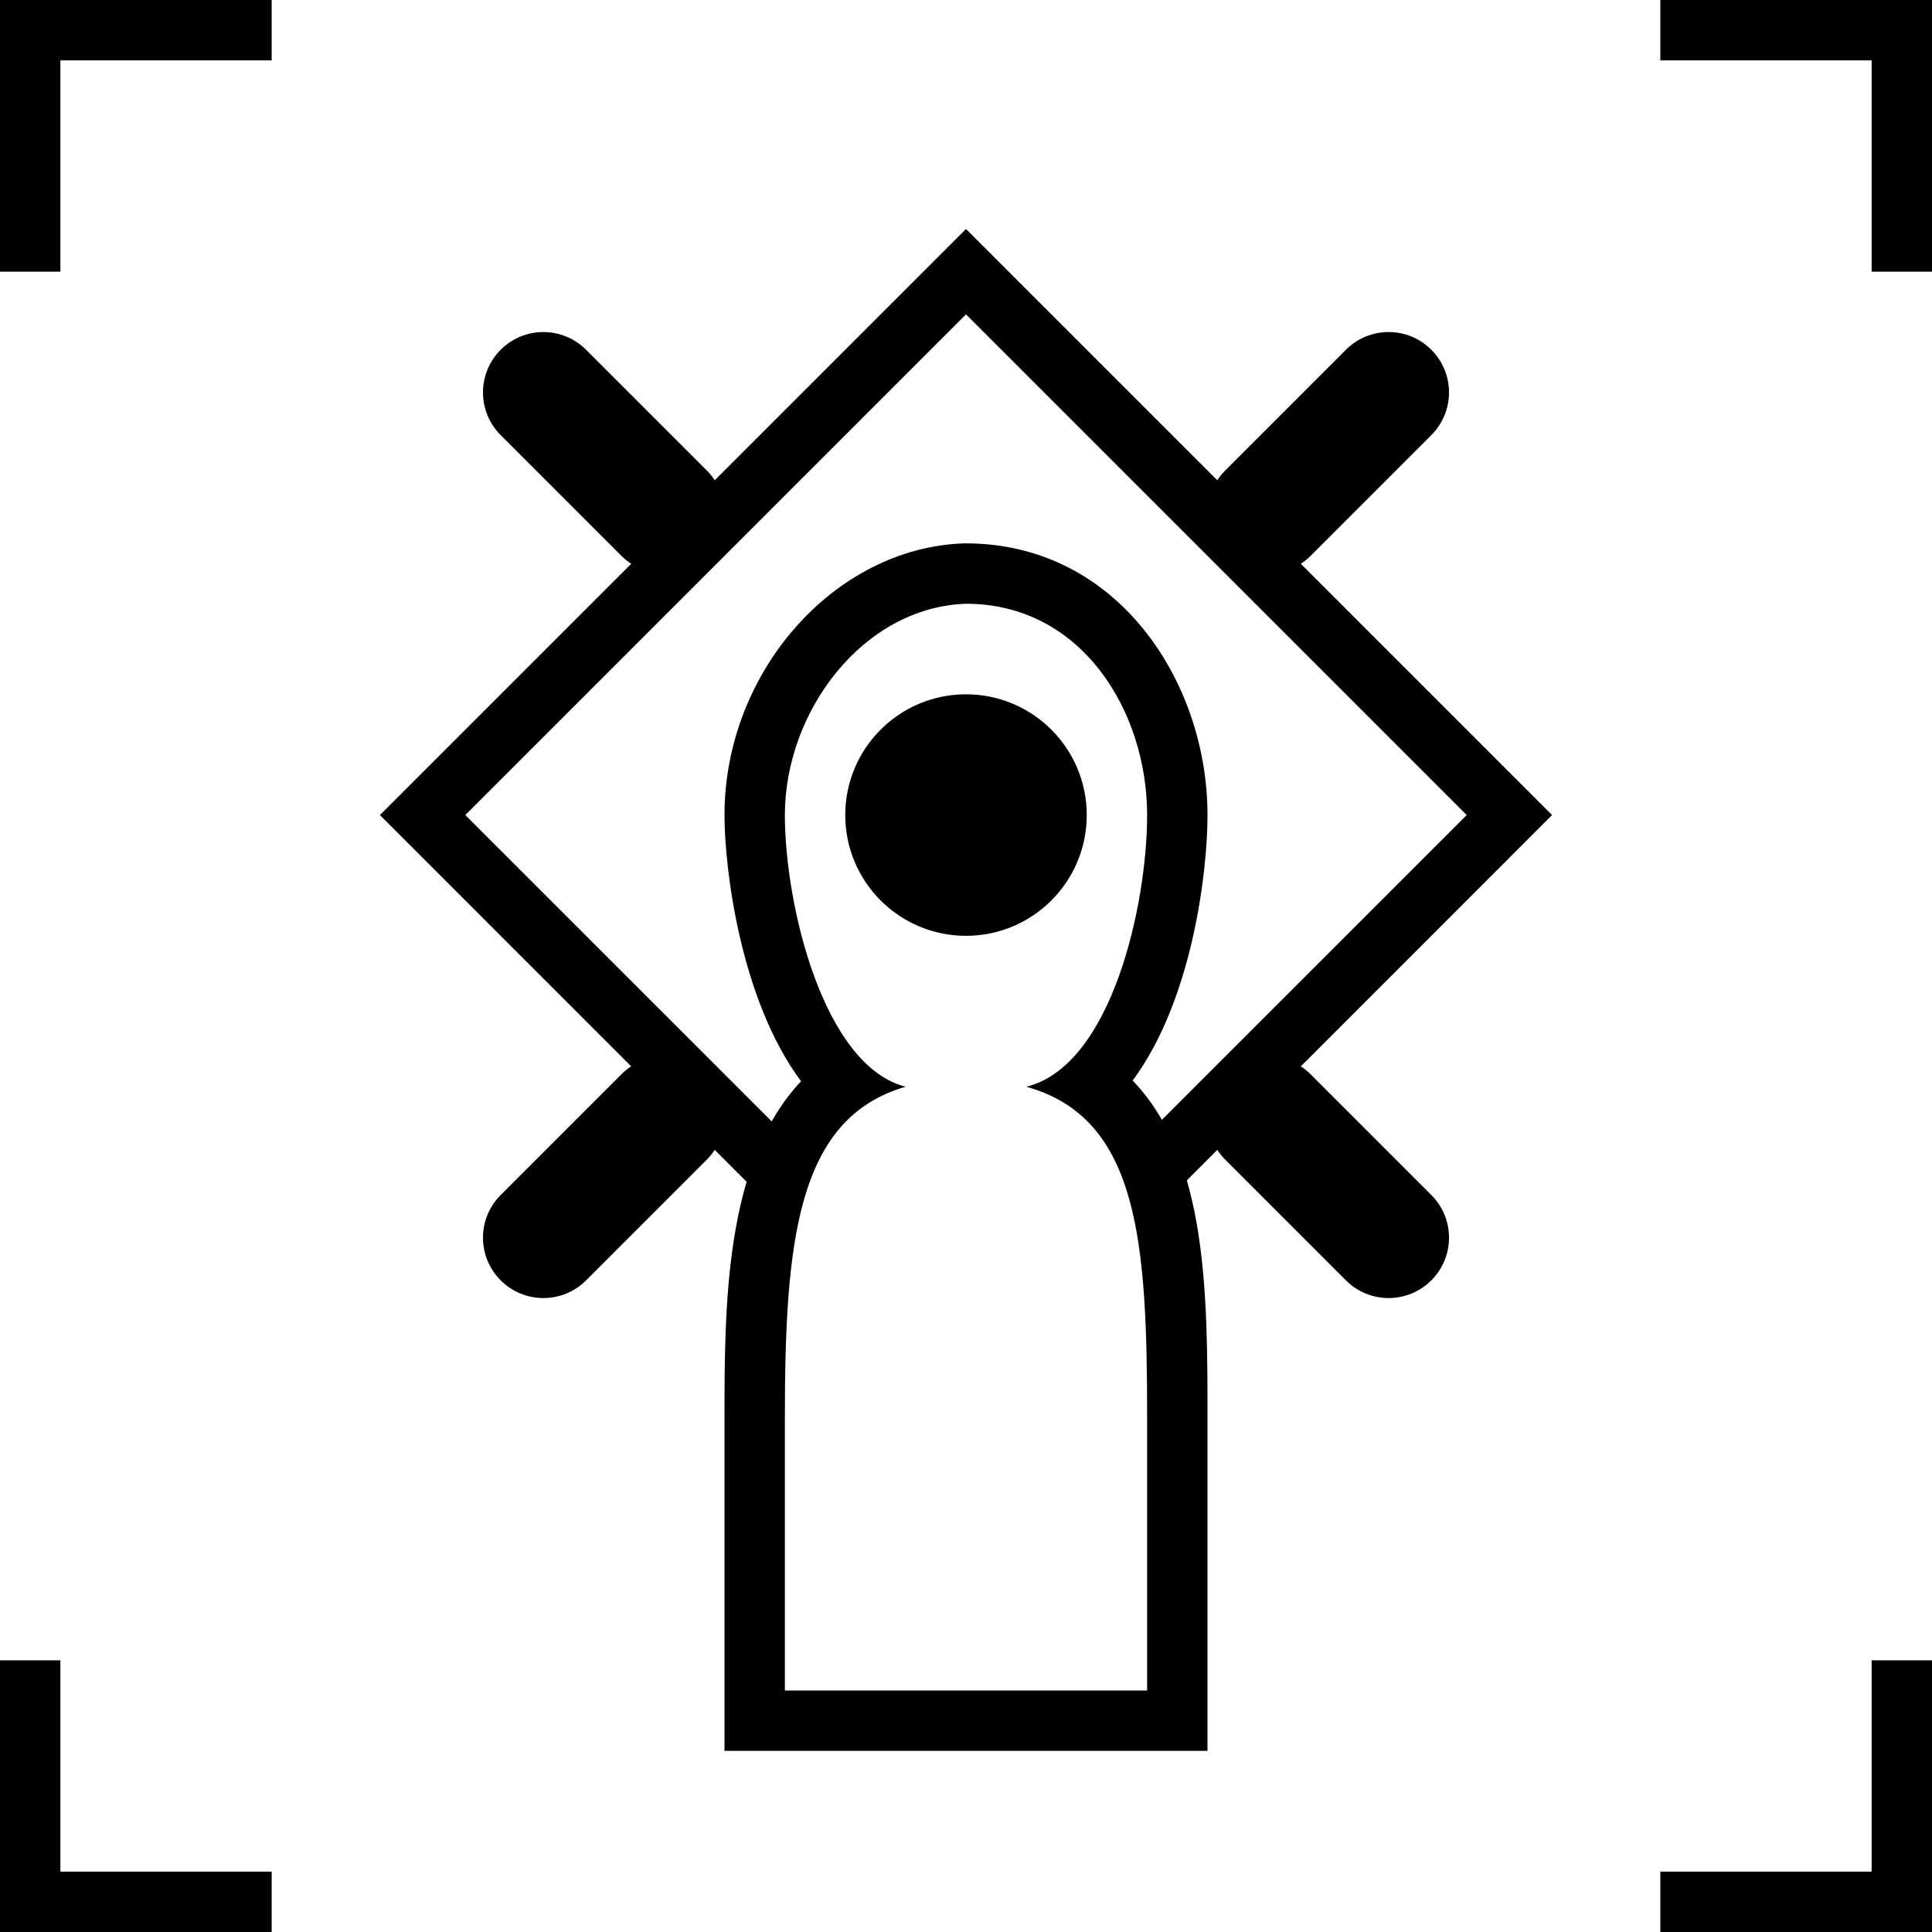 <?xml version="1.0" encoding="utf-8"?>
<!-- Generator: Adobe Illustrator 16.0.3, SVG Export Plug-In . SVG Version: 6.00 Build 0)  -->
<!DOCTYPE svg PUBLIC "-//W3C//DTD SVG 1.1//EN" "http://www.w3.org/Graphics/SVG/1.1/DTD/svg11.dtd">
<svg version="1.1" xmlns="http://www.w3.org/2000/svg" xmlns:xlink="http://www.w3.org/1999/xlink" x="0px" y="0px" width="32px"
	 height="32px" viewBox="0 0 32 32" enable-background="new 0 0 32 32" xml:space="preserve">
<g id="cadre_x5F_open">
</g>
<g id="cadre_x5F_dome">
</g>
<g id="cadre_x5F_orbital">
</g>
<g id="infra_x5F_open">
</g>
<g id="infra_x5F_dome">
</g>
<g id="mine_x5F_dome">
</g>
<g id="mine_x5F_orbital">
</g>
<g id="hab_x5F_open">
</g>
<g id="hab_x5F_dome">
</g>
<g id="hab_x5F_open_x5F_poor">
</g>
<g id="hab_x5F_open_x5F_rich">
</g>
<g id="factory_x5F_open">
</g>
<g id="factory_x5F_orbital">
</g>
<g id="hight_x5F_factory_x5F_dome">
</g>
<g id="lift_x5F_open">
</g>
<g id="lift_x5F_dome">
</g>
<g id="university_x5F_open">
</g>
<g id="research_x5F_open">
</g>
<g id="research_x5F_dome">
</g>
<g id="research_x5F_orbital">
</g>
<g id="ideo_x5F_open">
</g>
<g id="ideo_x5F_dome">
</g>
<g id="monument_x5F_open">
</g>
<g id="monument_x5F_dome">
</g>
<g id="ideo_x5F_credit_x5F_open">
	<path d="M16,10c1.917,0,3,1.782,3,3.5c0,1.479-0.583,4.148-2,4.5c1.869,0.521,2,2.584,2,5.5V28h-6v-4.5c0-2.916,0.192-4.979,2-5.5
		c-1.369-0.352-2-3.021-2-4.5C13,11.782,14.294,10.058,16,10 M16,9h-0.017l-0.018,0C13.816,9.073,12,11.134,12,13.5
		c0,0.896,0.266,3.064,1.268,4.409C12,19.254,12,21.643,12,23.5V28v1h1h6h1v-1v-4.5c0-2.054,0-4.319-1.24-5.603
		C19.744,16.573,20,14.457,20,13.5C20,11.288,18.504,9,16,9L16,9z"/>
	<circle cx="16" cy="13.5" r="2"/>
	<polygon points="19.354,19.854 18.646,19.146 24.293,13.5 16,5.207 7.707,13.5 13.354,19.146 12.646,19.854 6.293,13.5 16,3.793 
		25.707,13.5 	"/>
	<path d="M11,9.5c-0.256,0-0.512-0.098-0.707-0.293l-2-2c-0.391-0.391-0.391-1.023,0-1.414s1.023-0.391,1.414,0l2,2
		c0.391,0.391,0.391,1.023,0,1.414C11.512,9.402,11.256,9.5,11,9.5z"/>
	<path d="M23,21.5c-0.256,0-0.512-0.098-0.707-0.293l-2-2c-0.391-0.391-0.391-1.023,0-1.414s1.023-0.391,1.414,0l2,2
		c0.391,0.391,0.391,1.023,0,1.414C23.512,21.402,23.256,21.5,23,21.5z"/>
	<path d="M21,9.5c-0.256,0-0.512-0.098-0.707-0.293c-0.391-0.391-0.391-1.023,0-1.414l2-2c0.391-0.391,1.023-0.391,1.414,0
		s0.391,1.023,0,1.414l-2,2C21.512,9.402,21.256,9.5,21,9.5z"/>
	<path d="M9,21.5c-0.256,0-0.512-0.098-0.707-0.293c-0.391-0.391-0.391-1.023,0-1.414l2-2c0.391-0.391,1.023-0.391,1.414,0
		s0.391,1.023,0,1.414l-2,2C9.512,21.402,9.256,21.5,9,21.5z"/>
	<g id="Open_25_">
		<polygon points="4.5,32 0,32 0,27.5 1,27.5 1,31 4.5,31 		"/>
		<polygon points="32,32 27.5,32 27.5,31 31,31 31,27.5 32,27.5 		"/>
		<polygon points="32,4.5 31,4.5 31,1 27.5,1 27.5,0 32,0 		"/>
		<polygon points="1,4.5 0,4.5 0,0 4.5,0 4.5,1 1,1 		"/>
	</g>
</g>
<g id="market_x5F_open">
</g>
<g id="market_x5F_dome">
</g>
<g id="finance_x5F_open">
</g>
<g id="finance_x5F_orbital">
</g>
<g id="spatioport_x5F_open">
</g>
<g id="spatioport_x5F_dome">
</g>
<g id="spatioport_x5F_orbital">
</g>
<g id="defense_x5F_global_x5F_dome">
</g>
<g id="defense_x5F_local_x5F_open">
</g>
<g id="defense_x5F_local_x5F_dome">
</g>
<g id="defense_x5F_local_x5F_orbital">
</g>
<g id="happy_x5F_pot_x5F_open">
</g>
<g id="happy_x5F_pot_x5F_dome">
</g>
<g id="happy_x5F_pot_x5F_orbital">
</g>
<g id="happy_x5F_open">
</g>
<g id="happy_x5F_orbital">
</g>
<g id="shipyard_x5F_1_x5F_orbital">
</g>
<g id="shipyard_x5F_2_x5F_orbital">
</g>
<g id="shipyard_x5F_3_x5F_orbital">
</g>
<g id="shipyard_x5F_4_x5F_orbital">
</g>
<g id="military_x5F_school_x5F_dome">
</g>
<g id="radar_x5F_orbital">
</g>
<g id="counterintelligence_x5F_open">
</g>
<g id="removecontact_x5F_open">
	<g id="cadre_x5F_open_-_copie_36_11_">
	</g>
</g>
<g id="removecontact_x5F_dome">
</g>
<g id="hypergate">
</g>
<g id="cadre_x5F_brevet">
</g>
<g id="cadre_x5F_lex">
</g>
<g id="_x30_0_x5F_galaxy">
</g>
<g id="_x30_0_x5F_vision">
</g>
</svg>
